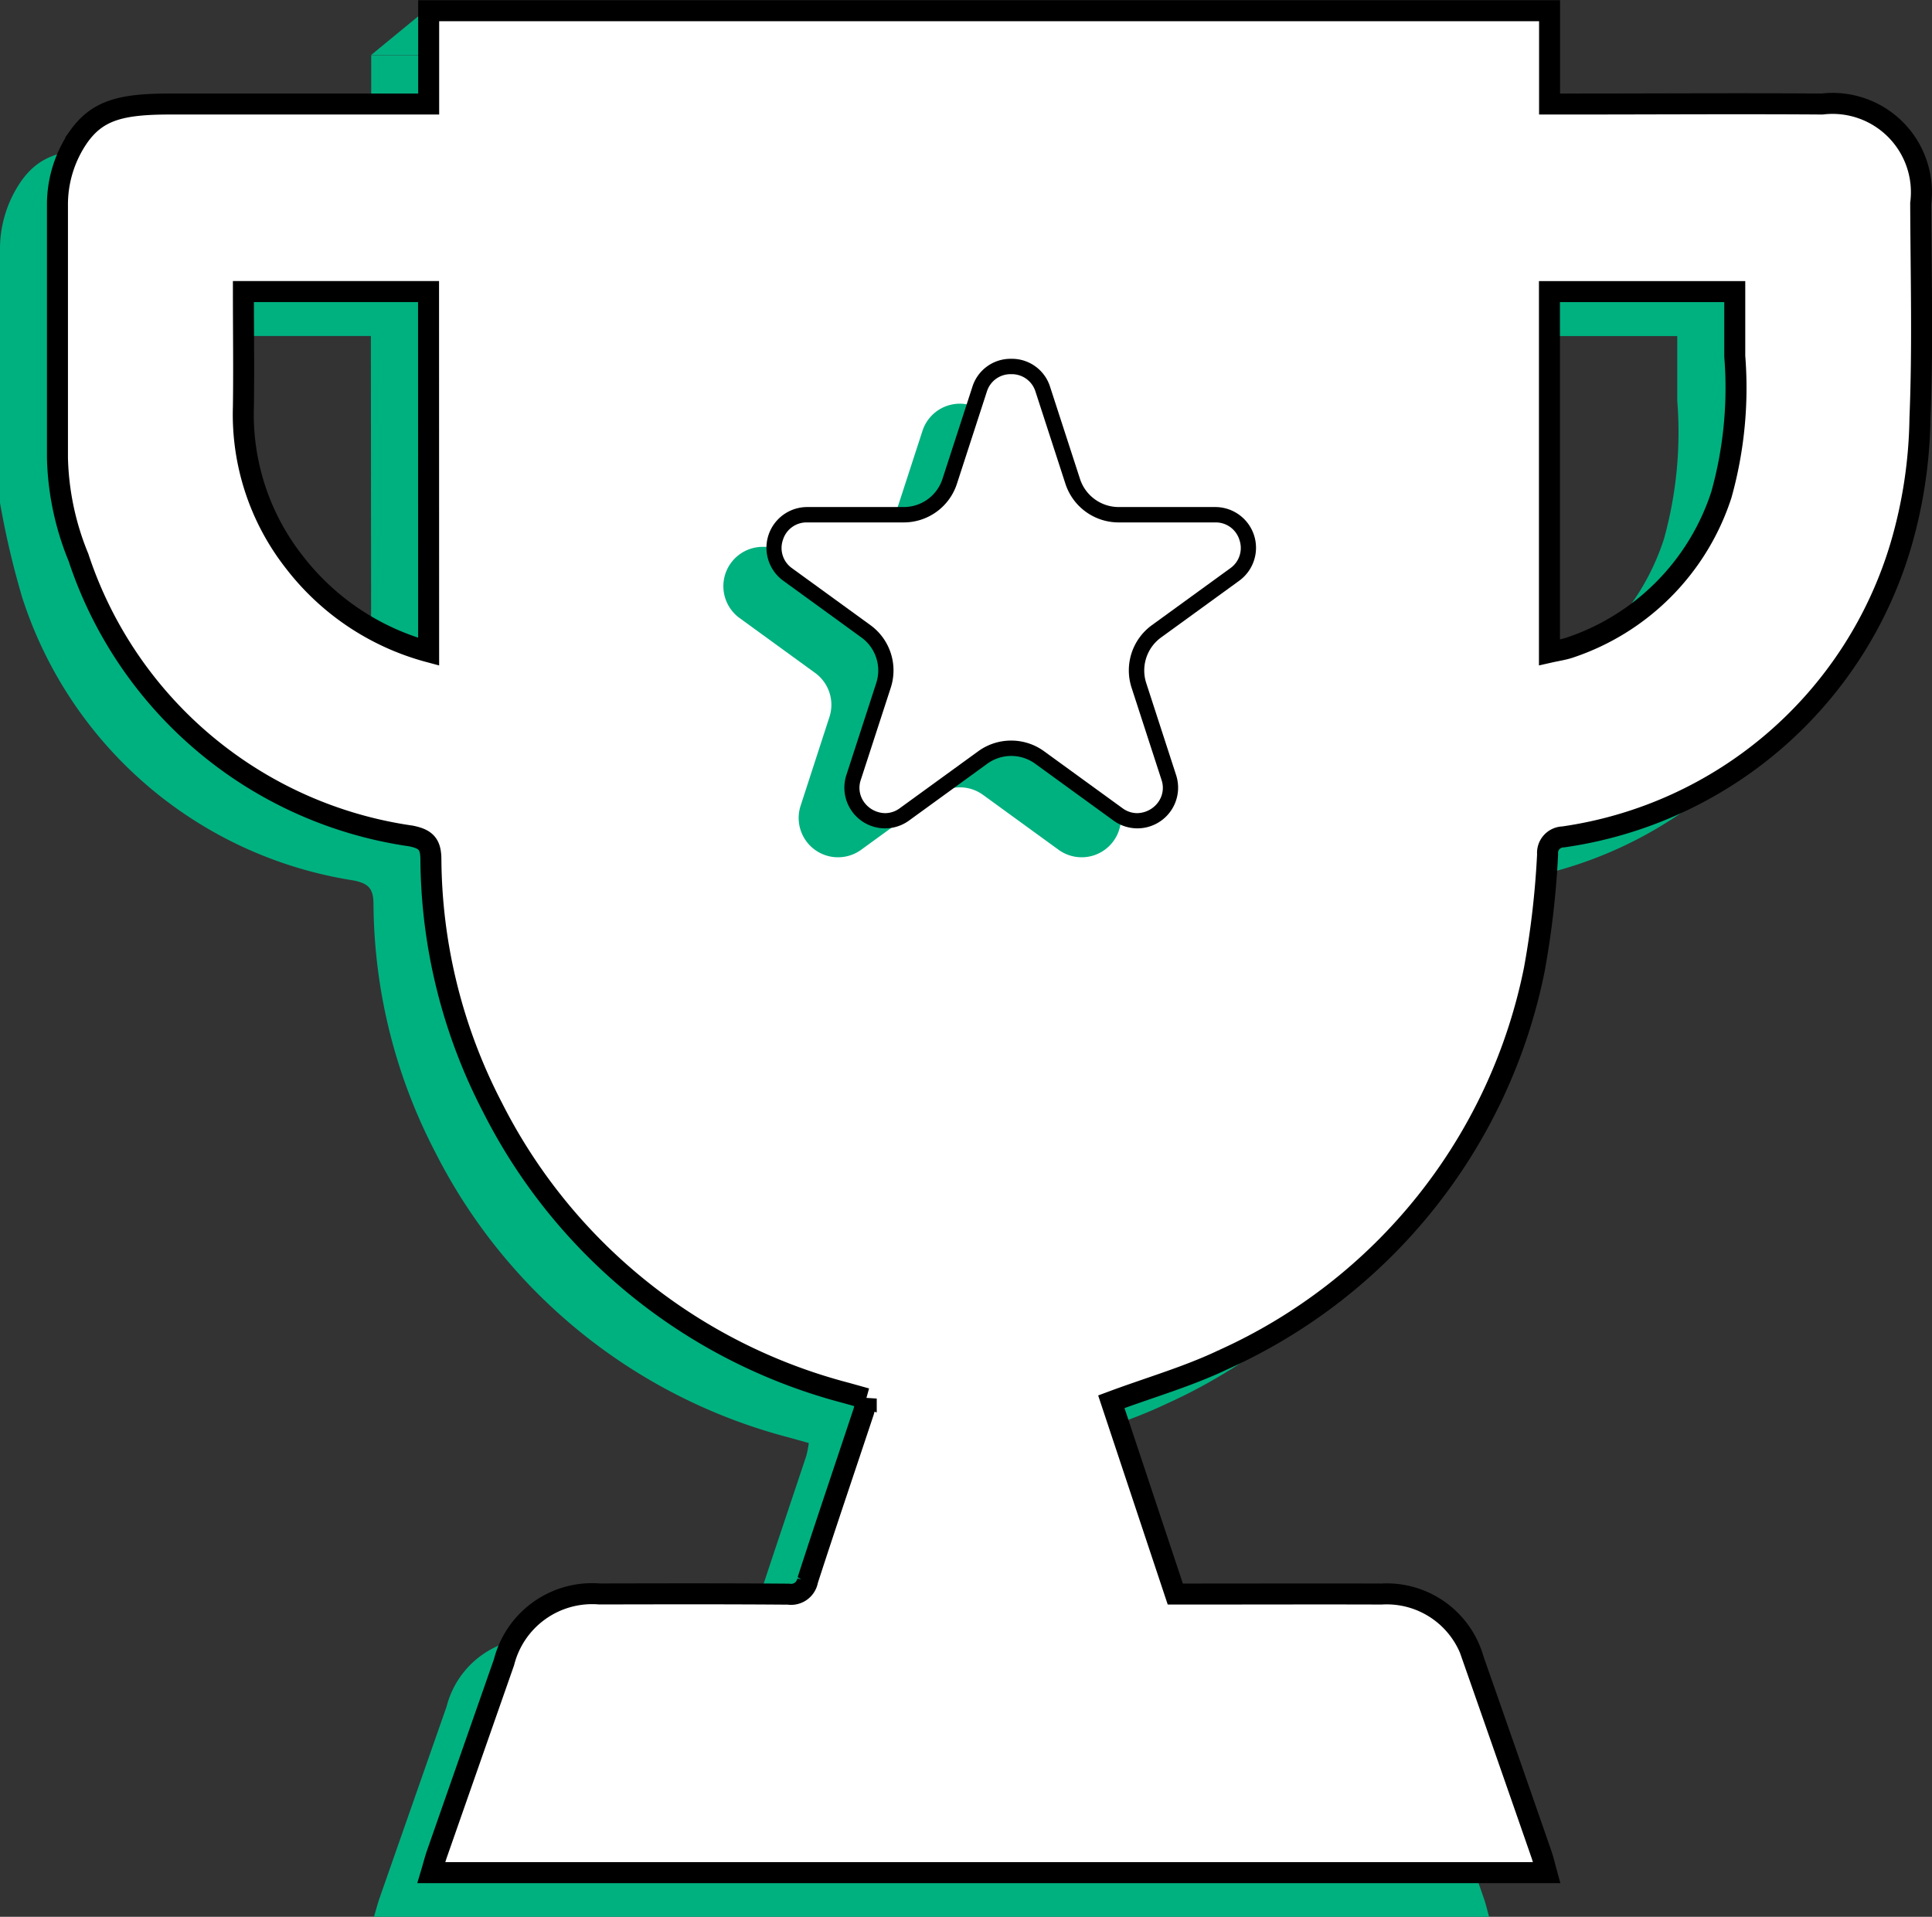 <svg xmlns="http://www.w3.org/2000/svg" width="45.998" height="45.644" viewBox="0 0 45.998 45.644">
  <rect x="0" y="0" width="45.998" height="45.644" fill="#333333" stroke="none"/>
  <g id="Component_96_2" data-name="Component 96 – 2" transform="translate(0 0.25)">
    <path id="Path_12032" data-name="Path 12032" d="M2149.885-451.14l-1.288,1.059h1.317Z" transform="translate(-2139.76 451.14)" fill="#00b180"/>
    <path id="Path_12033" data-name="Path 12033" d="M2111.518-436.79a2.115,2.115,0,0,0-2.348-2.367c-1.979-.014-3.957,0-5.935,0h-.553v-2.222h-26.687v2.222h-6.163c-1.163,0-1.722.15-2.166.771a2.839,2.839,0,0,0-.509,1.654v6.01a20.164,20.164,0,0,0,.53,2.26,9.879,9.879,0,0,0,7.884,6.734c.356.071.473.191.478.545a12.974,12.974,0,0,0,1.462,5.909,13.154,13.154,0,0,0,8.43,6.811l.472.132a2.47,2.47,0,0,1-.06.307c-.445,1.34-.9,2.678-1.335,4.022a.4.4,0,0,1-.455.329c-1.5-.012-3-.008-4.5-.005a2.164,2.164,0,0,0-2.274,1.624q-.8,2.285-1.6,4.573c-.045.132-.081.27-.13.438h26.552c-.042-.153-.073-.291-.118-.423q-.809-2.329-1.623-4.655a2.146,2.146,0,0,0-2.192-1.556c-1.473-.005-2.945,0-4.419,0h-.488q-.775-2.329-1.523-4.579c.918-.342,1.823-.6,2.661-1a13,13,0,0,0,7.409-9.289,20.981,20.981,0,0,0,.317-2.747.38.38,0,0,1,.37-.413,9.833,9.833,0,0,0,8.039-6.943,11.3,11.3,0,0,0,.456-3.021C2111.571-433.38,2111.523-435.087,2111.518-436.79Zm-35.524,10.676a6,6,0,0,1-3.2-2.132,5.693,5.693,0,0,1-1.215-3.7c.013-.905,0-1.811,0-2.746h4.408Zm30.778-3.741a5.686,5.686,0,0,1-3.608,3.641c-.146.05-.3.071-.486.113v-8.589h4.412c0,.512,0,1.026,0,1.54A9.47,9.47,0,0,1,2106.772-429.855Z" transform="translate(-2067.157 442.443)" fill="#00b180"/>
    <path id="Path_12034" data-name="Path 12034" d="M2124.135-446.546a2.115,2.115,0,0,0-2.348-2.367c-1.978-.014-3.957,0-5.935,0h-.553v-2.222h-26.687v2.222h-6.162c-1.163,0-1.721.15-2.166.771a2.838,2.838,0,0,0-.51,1.654v6.01a6.626,6.626,0,0,0,.5,2.361,9.8,9.8,0,0,0,7.913,6.633c.356.071.473.191.478.545a12.98,12.98,0,0,0,1.462,5.909,13.154,13.154,0,0,0,8.431,6.811l.472.132a2.515,2.515,0,0,1-.06.307c-.445,1.34-.9,2.678-1.335,4.022a.4.4,0,0,1-.455.329c-1.5-.012-3-.008-4.5-.005a2.165,2.165,0,0,0-2.274,1.625q-.8,2.285-1.6,4.573c-.045.132-.08.27-.13.438h26.552c-.042-.153-.073-.291-.118-.423q-.809-2.329-1.624-4.655a2.145,2.145,0,0,0-2.192-1.556c-1.473-.005-2.945,0-4.419,0h-.487q-.775-2.329-1.523-4.579c.918-.342,1.823-.6,2.661-1a13,13,0,0,0,7.409-9.289,21.024,21.024,0,0,0,.317-2.747.38.38,0,0,1,.37-.414,9.833,9.833,0,0,0,8.039-6.943,11.278,11.278,0,0,0,.456-3.021C2124.188-443.136,2124.141-444.843,2124.135-446.546Zm-35.524,10.676a6,6,0,0,1-3.195-2.132,5.693,5.693,0,0,1-1.215-3.7c.013-.905,0-1.811,0-2.745h4.408Zm30.779-3.741a5.686,5.686,0,0,1-3.608,3.641c-.146.05-.3.071-.486.113v-8.589h4.412c0,.512,0,1.025,0,1.54A9.464,9.464,0,0,1,2119.39-439.611Z" transform="translate(-2078.406 451.14)" fill="#fff" stroke="#000" stroke-width="0.5"/>
    <g id="Group_12695" data-name="Group 12695" transform="translate(17.221 8.294)">
      <path id="Path_3059" data-name="Path 3059" d="M2244.8-354.694l.687,2.116a.937.937,0,0,0,.891.647h2.225a.937.937,0,0,1,.937.937.936.936,0,0,1-.386.758l-1.8,1.308a.938.938,0,0,0-.34,1.047l.688,2.116a.937.937,0,0,1-.6,1.181.936.936,0,0,1-.84-.133l-1.8-1.308a.937.937,0,0,0-1.1,0l-1.8,1.308a.937.937,0,0,1-1.309-.207.938.938,0,0,1-.133-.84l.687-2.116a.937.937,0,0,0-.34-1.047l-1.8-1.308a.938.938,0,0,1-.207-1.309.937.937,0,0,1,.758-.386h2.225a.937.937,0,0,0,.891-.647l.688-2.116a.936.936,0,0,1,1.18-.6A.936.936,0,0,1,2244.8-354.694Z" transform="translate(-2238.28 356.408)" fill="#00b180"/>
      <g id="Path_3058" data-name="Path 3058" transform="translate(1.019)">
        <path id="Path_12035" data-name="Path 12035" d="M2255.644-350.929a.767.767,0,0,1-.459-.155l-1.863-1.353a1.145,1.145,0,0,0-.677-.22,1.145,1.145,0,0,0-.677.22l-1.862,1.353a.77.77,0,0,1-.459.155.816.816,0,0,1-.647-.336.761.761,0,0,1-.1-.7l.712-2.19a1.15,1.15,0,0,0-.419-1.289l-1.863-1.353a.768.768,0,0,1-.286-.88.767.767,0,0,1,.748-.543h2.3a1.15,1.15,0,0,0,1.1-.8l.711-2.19a.767.767,0,0,1,.748-.544.767.767,0,0,1,.748.544l.711,2.19a1.15,1.15,0,0,0,1.1.8h2.3a.767.767,0,0,1,.749.544.768.768,0,0,1-.286.879l-1.862,1.353a1.149,1.149,0,0,0-.419,1.289l.711,2.19a.76.76,0,0,1-.1.7A.817.817,0,0,1,2255.644-350.929Z" transform="translate(-2246.815 361.931)" fill="#fff"/>
        <path id="Path_12036" data-name="Path 12036" d="M2251.5-362.709a.589.589,0,0,0-.574.417l-.711,2.19a1.331,1.331,0,0,1-1.27.923h-2.3a.588.588,0,0,0-.574.417.589.589,0,0,0,.219.675l1.863,1.353a1.332,1.332,0,0,1,.485,1.493l-.712,2.19a.583.583,0,0,0,.079.535.631.631,0,0,0,.5.26.589.589,0,0,0,.352-.12l1.863-1.353a1.329,1.329,0,0,1,.785-.255,1.328,1.328,0,0,1,.785.255l1.863,1.353a.589.589,0,0,0,.352.12.631.631,0,0,0,.5-.26.582.582,0,0,0,.079-.535l-.711-2.19a1.331,1.331,0,0,1,.485-1.493l1.863-1.353a.589.589,0,0,0,.219-.675.589.589,0,0,0-.574-.417h-2.3a1.332,1.332,0,0,1-1.27-.923l-.711-2.19a.589.589,0,0,0-.574-.417m0-.366a.952.952,0,0,1,.922.67l.711,2.19a.97.97,0,0,0,.922.67h2.3a.97.97,0,0,1,.57,1.754l-1.863,1.353a.971.971,0,0,0-.352,1.084l.711,2.19a.969.969,0,0,1-1.492,1.084l-1.863-1.353a.97.97,0,0,0-1.14,0l-1.863,1.353a.969.969,0,0,1-1.492-1.084l.711-2.19a.969.969,0,0,0-.352-1.084l-1.863-1.353a.97.97,0,0,1,.57-1.754h2.3a.969.969,0,0,0,.922-.67l.711-2.19A.952.952,0,0,1,2251.5-363.075Z" transform="translate(-2245.671 363.075)"/>
      </g>
    </g>
  </g>
</svg>
